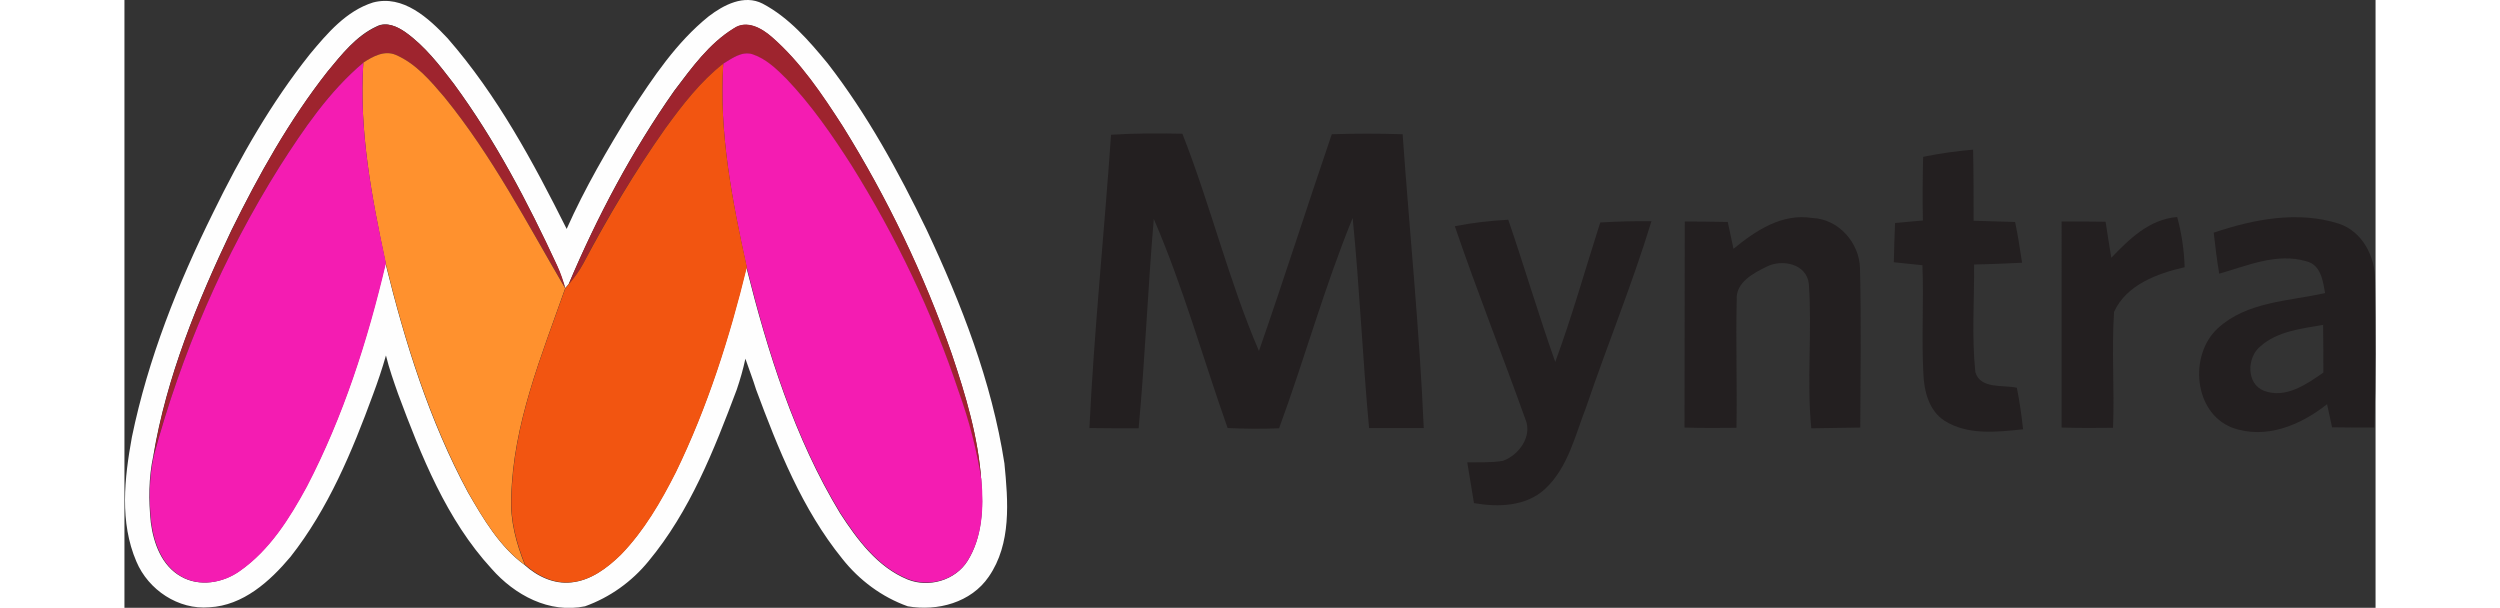 <?xml version="1.0" encoding="utf-8"?>
<!-- Generator: Adobe Illustrator 25.4.1, SVG Export Plug-In . SVG Version: 6.00 Build 0)  -->
<svg version="1.1" id="Layer_1" xmlns="http://www.w3.org/2000/svg" xmlns:xlink="http://www.w3.org/1999/xlink" x="0px" y="0px"
	 viewBox="0 0 905.6 244.5" style="enable-background:new 0 0 905.6 244.5;" xml:space="preserve" width="399" height="97" >



<rect x="0" y="0" width="905.6" height="244.5" fill="#333333" stroke="none"/>



<style type="text/css">
	.st0{fill:#231F20;}
	.st1{fill:#FEFEFE;}
	.st2{fill:#9E242E;}
	.st3{fill:#FF912E;}
	.st4{fill:#F41CB2;}
	.st5{fill:#F25511;}
</style>
<g>

	<path class="st0" d="M840.5,93.6c16-5.4,33.8-8.9,50.4-3.6c9.5,3.2,14.6,13.3,14.5,22.9c0.2,19.7,0.4,39.4-0.3,59.1
		c-5.7,0-11.4,0-17-0.1c-0.7-3.1-1.3-6.2-2-9.3c-10.6,8.4-24.7,14.4-38.3,9.4c-15.4-6.1-17.3-29.2-5.7-39.9
		c11.7-10.8,28.5-10.9,43.2-14.2c-0.9-5-1.7-11.4-7.6-12.8c-11.8-3.5-23.7,1.8-35,5C841.8,104.7,841.1,99.2,840.5,93.6 M859.3,139.3
		c-5.5,4.4-5.8,15.1,1.4,17.9c8.7,3.3,17.1-2.6,23.9-7.3c0-6.4,0-12.8-0.1-19.2C875.9,132.2,866.2,133.2,859.3,139.3"/>
	<path class="st0" d="M396.9,54.2c9.5-0.6,19.1-0.6,28.7-0.4c11.3,28.7,18.6,59,30.8,87.4c10.1-29,19.4-58.2,29.3-87.2
		c9.5-0.3,19-0.3,28.5,0c2.8,39.4,6.8,78.8,8.5,118.2c-7.4,0-14.7,0-22,0c-2.6-28.1-3.8-56.4-6.6-84.5
		c-11.3,27.6-19.3,56.6-29.6,84.6c-6.9,0.3-13.8,0.2-20.7-0.1c-9.9-28-17.9-56.8-29.7-84.1c-2.4,28-3.5,56.2-6.1,84.2
		c-6.6,0-13.2,0-19.8-0.1C390.1,132.7,394.2,93.5,396.9,54.2"/>
	<path class="st0" d="M723.6,63.1c6.6-1.4,13.4-2.3,20.1-2.9c0.2,9.5,0.2,19,0.2,28.6c5.5,0.1,11.1,0.4,16.7,0.5
		c1.1,5.4,2,10.9,2.8,16.4c-6.5,0.3-12.9,0.6-19.3,0.7c0.1,14.4-1,28.9,0.5,43.3c2.1,7,11.2,5,16.7,6.3c1.1,5.5,1.9,11.1,2.5,16.7
		c-10.5,1.1-22.3,2.5-31.7-3.5c-6.2-4.1-8.1-11.8-8.4-18.7c-0.8-14.6,0.2-29.2-0.4-43.8c-3.8-0.4-7.7-0.8-11.5-1.2
		c0.1-5.3,0.3-10.5,0.5-15.8c3.7-0.3,7.4-0.7,11.2-1C723.3,80.1,723.4,71.6,723.6,63.1"/>
	<path class="st0" d="M535.2,91c7.1-1.4,14.3-2.2,21.5-2.6c6.5,19,12.2,38.3,18.9,57.2c6.8-18.4,12.1-37.4,18.1-56.1
		c6.9-0.4,13.7-0.6,20.6-0.5c-7.7,25.2-17.7,49.6-26.2,74.6c-4.5,11.5-7.3,24.5-16.7,33.2c-7.7,7-18.8,7.3-28.5,5.6
		c-0.9-5.5-1.8-11-2.7-16.4c4.8-0.1,9.6,0.2,14.3-0.6c6.4-2.2,12-9.9,9.1-16.7C554.3,142.7,544.1,117.1,535.2,91"/>
	<path class="st0" d="M627.7,89.1c5.8,0,11.6,0.1,17.3,0.2c0.8,3.6,1.5,7.2,2.3,10.8c8.9-7.3,19.5-14.4,31.7-12.4
		c10.6,0.4,19,10,19.2,20.3c0.5,21.3,0.2,42.7,0.1,64c-6.6,0.1-13.2,0.2-19.7,0.3c-1.9-19.4,0.4-38.9-1-58.2c-0.9-8-10.8-10-17-6.8
		c-5.3,2.6-12.4,6.3-12,13.2c-0.4,17.2,0.2,34.4-0.1,51.6c-7,0.1-13.9,0.1-20.9-0.1C627.7,144.3,627.6,116.7,627.7,89.1"/>
	<path class="st0" d="M779.3,89.1c5.9,0,11.8,0,17.7,0.1c0.7,4.8,1.5,9.6,2.3,14.5c7.3-7.6,15.3-15.5,26.5-16.4
		c1.8,6.6,2.8,13.4,3,20.2c-11,2.5-23.5,7.1-28.4,18c-1,15.5,0.2,31.1-0.4,46.6c-6.9,0.1-13.8,0.1-20.7-0.1
		C779.3,144.3,779.3,116.7,779.3,89.1"/>
	<path class="st1" d="M74.6,21.8C81.6,13.4,89.2,4.4,100,1c12.1-3.2,22.4,6.3,30,14.4c19.9,22.8,34.4,49.7,47.9,76.7
		c7.3-16.4,16.4-32,25.8-47.2c9-13.8,18.3-27.8,31.3-38.3c6-4.6,14.3-9,21.8-5.1c10.6,5.6,18.6,14.9,26.1,24
		c15.9,20.5,28.4,43.4,39.7,66.7c14.1,30,26.3,61.3,31.4,94.2c1.5,15.2,2.9,32.3-6.3,45.6c-7.1,10.4-20.6,14-32.6,11.9
		c-10.4-3.7-19.5-10.5-26.3-19.1c-16.2-20-25.8-44.2-34.7-68.1c-1.3-4.2-2.9-8.3-4.3-12.4c-0.9,4.2-2.1,8.4-3.5,12.5
		c-9.1,24.2-18.8,48.9-35.5,69c-6.7,8.2-15.5,14.5-25.5,18.1c-14.4,3-28.3-4.5-37.6-15.1c-18.2-19.8-28.3-45.4-37.6-70.3
		c-1.8-5.1-3.6-10.2-4.9-15.5c-1.5,5.3-3.3,10.6-5.2,15.7c-8.4,22.9-18,46-33.2,65.3c-8.3,9.9-19.1,19.6-32.6,20.3
		c-12.5,1.1-24.6-7-29.4-18.4c-6.8-15.8-4.8-33.6-1.8-50.1c6.5-31.5,18.5-61.6,32.7-90.3C46.6,63.2,59,41.4,74.6,21.8 M81.7,28.8
		C66.3,48.4,54,70.4,43,92.7c-13.7,28.9-26.1,59-31.4,90.7c-1.9,8.8-1.9,17.9-1,26.8c1.1,8.4,4.4,17.4,12.1,21.7
		c7.4,4.3,16.9,2.6,23.6-2.2c12-8.4,20-21.2,26.9-33.9c14.8-28.3,24.5-59,31.8-89.9c7.8,31.7,17.6,63.3,33.2,92.2
		c6.2,10.7,12.7,21.8,22.8,29.2c5.1,4.6,11.8,7.8,18.8,7c7.8-0.8,14.3-5.8,19.8-11.1c9.3-9.6,16.1-21.4,22.1-33.2
		c12.8-26.2,21.6-54.2,28.5-82.4c8.6,34.2,19.3,68.5,37.7,98.9c6.9,10.6,15,21.6,27.1,26.6c8.5,3.5,19.3,0.4,24.2-7.5
		c5.9-9.5,6.4-21.3,5.5-32.1c-1.2-17.5-6.3-34.5-11.9-51.1c-11.2-32-25.9-62.8-43.8-91.5c-8.3-12.8-16.9-25.7-28.5-35.9
		c-4.1-3.6-10.2-7.1-15.4-3.5c-10,6.1-16.9,15.8-23.9,25c-17,24.2-31,50.6-42.5,77.8c-0.3,0.4-1.1,1.2-1.4,1.6c-1-3.1-2-6.1-3.3-9.1
		c-11.8-25.5-24.9-50.6-41.6-73.2c-5.7-7.5-11.6-15.1-19.3-20.6c-3.3-2.3-7.7-4.4-11.6-2.4C93.2,14.4,87.4,21.9,81.7,28.8"/>
	<path class="st2" d="M81.7,28.8c5.7-6.9,11.6-14.3,19.9-18.1c3.9-2,8.3,0,11.6,2.4c7.7,5.5,13.6,13.2,19.3,20.6
		c16.6,22.7,29.8,47.7,41.6,73.2c1.4,2.9,2.4,6,3.3,9.1C162,89.9,148,62.8,128.8,39.2c-5.6-6.6-11.5-13.6-19.6-17.1
		c-4.6-2-9.3,0.6-13.1,3.1C82.3,36.8,72.1,51.9,62.5,66.9c-22.6,36-39.6,75.5-50.8,116.5c5.3-31.7,17.6-61.8,31.4-90.7
		C54,70.4,66.3,48.4,81.7,28.8"/>
	<path class="st2" d="M245.1,11.4c5.2-3.6,11.3-0.1,15.4,3.5c11.6,10.1,20.2,23,28.5,35.9c17.9,28.8,32.7,59.5,43.8,91.5
		c5.6,16.6,10.7,33.5,11.9,51.1c-1.9-12.2-5.1-24.2-9.2-35.8c-10.6-31.9-25.3-62.5-43.1-91c-7.8-12.2-16.1-24.3-26.1-34.7
		c-4-4-8.3-8.2-13.8-10c-4.3-1.3-8.2,1.7-11.7,3.8c-9.3,7.3-16.5,16.7-23.4,26.2c-12.2,17.3-23.1,35.5-32.9,54.2
		c-1.6,3-3.6,5.8-5.8,8.3c11.5-27.3,25.5-53.6,42.5-77.8C228.2,27.3,235.2,17.5,245.1,11.4"/>
	<path class="st3" d="M96.1,25.2c3.8-2.5,8.5-5.1,13.1-3.1c8.1,3.5,14,10.5,19.6,17.1C148,62.8,162,89.9,177.3,116
		c-9.6,27.3-21,54.7-21.7,84c-0.5,9.4,2,18.6,5.5,27.3c-10.1-7.4-16.7-18.5-22.8-29.2c-15.5-28.9-25.4-60.4-33.2-92.2
		C99.5,79.5,94.3,52.5,96.1,25.2"/>
	<path class="st4" d="M240.9,25.6c3.5-2.1,7.4-5.1,11.7-3.8c5.5,1.8,9.8,6,13.8,10c10,10.5,18.3,22.5,26.1,34.7
		c17.8,28.5,32.5,59.1,43.1,91c4.2,11.6,7.3,23.6,9.2,35.8c0.9,10.8,0.4,22.6-5.5,32.1c-4.9,8-15.6,11-24.2,7.5
		c-12.1-4.9-20.2-16-27.1-26.6c-18.4-30.3-29.1-64.6-37.7-98.9C244.5,80.7,239.1,53.3,240.9,25.6"/>
	<path class="st4" d="M62.5,66.9c9.6-15,19.8-30.1,33.6-41.7c-1.8,27.2,3.4,54.3,9.1,80.7c-7.3,31-17.1,61.6-31.8,89.9
		c-6.9,12.7-14.9,25.5-26.9,33.9c-6.7,4.8-16.2,6.5-23.6,2.2c-7.7-4.3-11-13.4-12.1-21.7c-1-8.9-0.9-18,1-26.8
		C22.8,142.4,39.9,102.9,62.5,66.9"/>
	<path class="st5" d="M217.5,51.8c6.9-9.5,14.1-18.9,23.4-26.2c-1.8,27.6,3.6,55.1,9.5,81.9c-6.9,28.3-15.8,56.2-28.5,82.4
		c-6,11.9-12.8,23.6-22.1,33.2c-5.4,5.3-12,10.3-19.8,11.1c-7,0.8-13.7-2.4-18.8-7c-3.5-8.7-6-17.9-5.5-27.3
		c0.7-29.3,12.1-56.8,21.7-84c0.3-0.4,1.1-1.2,1.4-1.6c2.2-2.6,4.2-5.3,5.8-8.3C194.5,87.3,205.3,69.1,217.5,51.8"/>
</g>
</svg>
